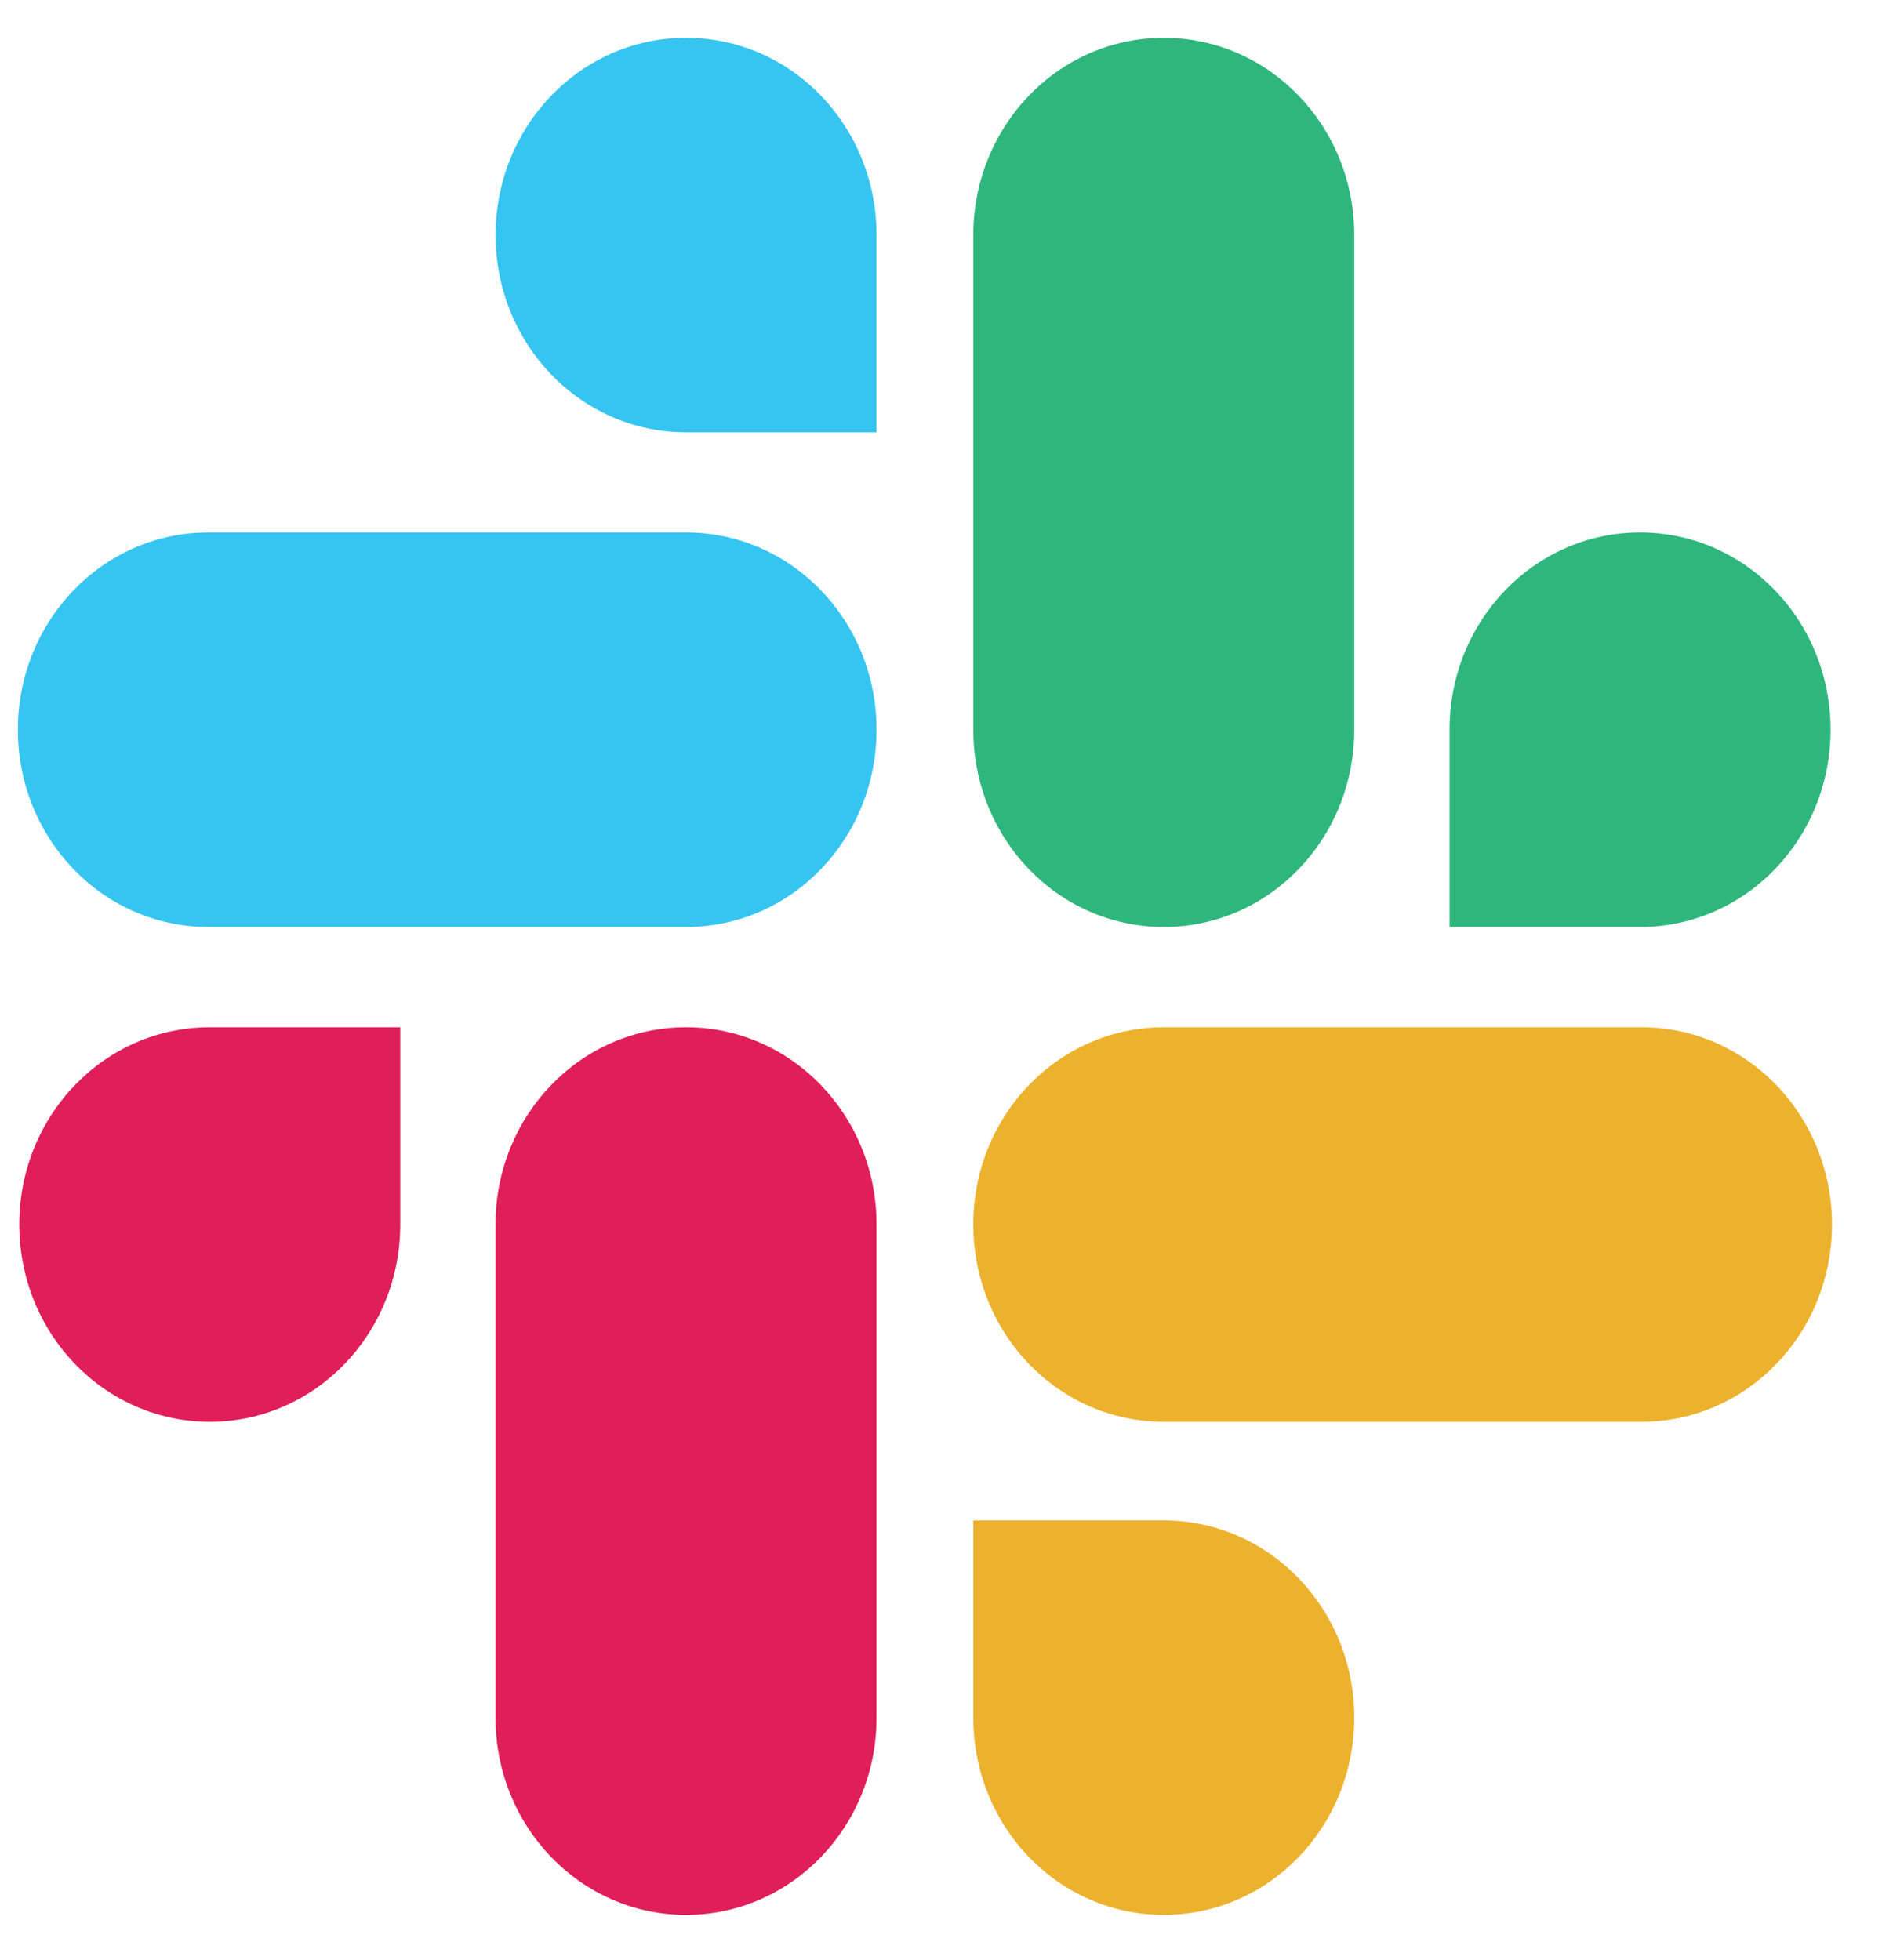 <svg width="24" height="25" viewBox="0 0 24 25" fill="none" xmlns="http://www.w3.org/2000/svg">
<path d="M5.104 15.617C5.104 17.009 4.019 18.134 2.675 18.134C1.332 18.134 0.246 17.009 0.246 15.617C0.246 14.226 1.332 13.102 2.675 13.102H5.104V15.618L5.104 15.617ZM6.319 15.617C6.319 14.226 7.405 13.102 8.749 13.102C10.092 13.102 11.178 14.226 11.178 15.618V21.907C11.178 23.299 10.092 24.423 8.749 24.423C7.405 24.423 6.319 23.299 6.319 21.907V15.618V15.617Z" fill="#E01E5A"/>
<path d="M8.749 5.514C7.406 5.514 6.32 4.39 6.32 2.998C6.32 1.607 7.406 0.482 8.749 0.482C10.093 0.482 11.178 1.607 11.178 2.998V5.514H8.749L8.749 5.514ZM8.749 6.791C10.093 6.791 11.178 7.916 11.178 9.307C11.178 10.699 10.093 11.823 8.749 11.823H2.657C1.314 11.823 0.228 10.699 0.228 9.307C0.228 7.916 1.314 6.791 2.657 6.791H8.749H8.749Z" fill="#36C5F0"/>
<path d="M18.485 9.307C18.485 7.916 19.571 6.791 20.915 6.791C22.258 6.791 23.344 7.916 23.344 9.307C23.344 10.699 22.258 11.823 20.915 11.823H18.485V9.307V9.307ZM17.27 9.307C17.27 10.699 16.184 11.823 14.841 11.823C13.497 11.823 12.412 10.699 12.412 9.307V2.998C12.412 1.607 13.497 0.482 14.841 0.482C16.184 0.482 17.27 1.607 17.27 2.998V9.307L17.27 9.307Z" fill="#2EB67D"/>
<path d="M14.841 19.392C16.184 19.392 17.27 20.516 17.27 21.907C17.27 23.299 16.184 24.423 14.841 24.423C13.497 24.423 12.412 23.299 12.412 21.907V19.392H14.841H14.841ZM14.841 18.134C13.497 18.134 12.412 17.009 12.412 15.617C12.412 14.226 13.497 13.102 14.841 13.102H20.933C22.276 13.102 23.362 14.226 23.362 15.618C23.362 17.009 22.276 18.134 20.933 18.134H14.841H14.841Z" fill="#ECB22E"/>
</svg>
